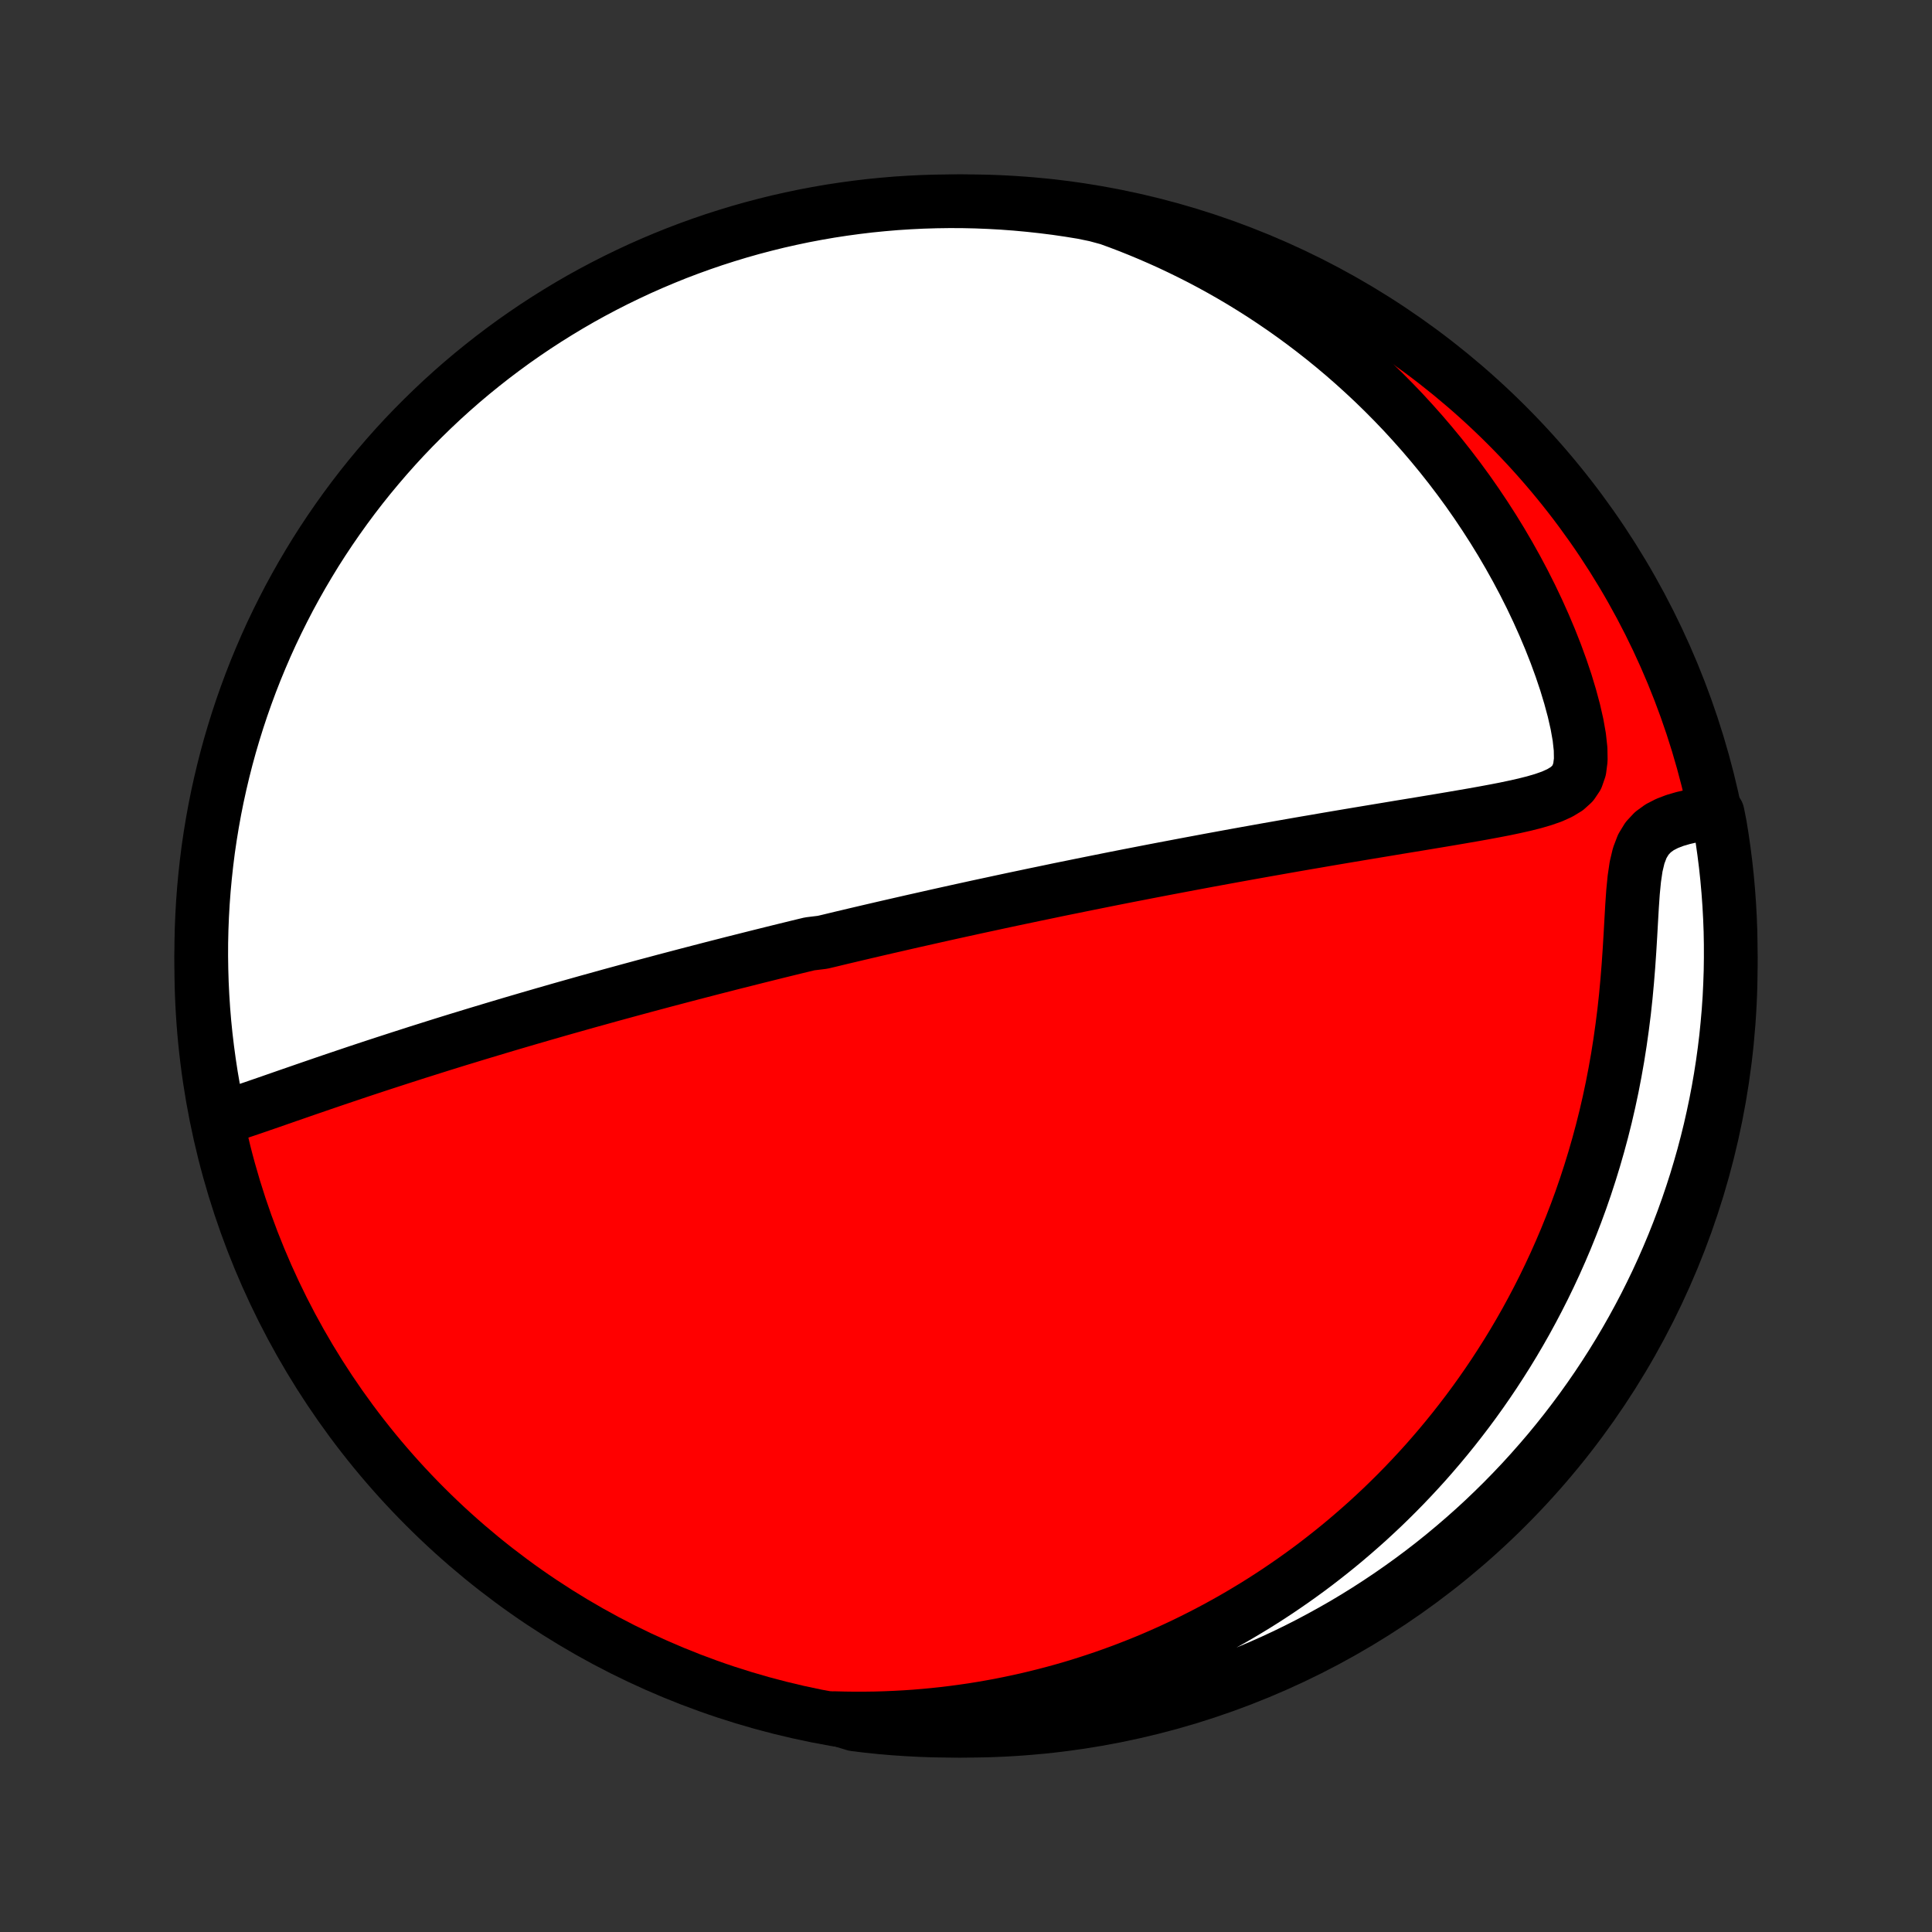 <?xml version="1.0" encoding="utf-8" standalone="no"?>
<!DOCTYPE svg PUBLIC "-//W3C//DTD SVG 1.1//EN"
  "http://www.w3.org/Graphics/SVG/1.1/DTD/svg11.dtd">
<!-- Created with matplotlib (http://matplotlib.org/) -->
<svg height="72pt" version="1.1" viewBox="0 0 72 72" width="72pt" xmlns="http://www.w3.org/2000/svg" xmlns:xlink="http://www.w3.org/1999/xlink">
 <rect x="0" y="0" width="72" height="72" fill="#333333" stroke="none"/>
 <defs>
  <style type="text/css">
*{stroke-linecap:butt;stroke-linejoin:round;}
  </style>
 </defs>
 <g id="figure_1">
  <g id="patch_1">
   <path d="
M0 72
L72 72
L72 0
L0 0
z
" style="fill:none;"/>
  </g>
  <g id="axes_1">
   <g id="PatchCollection_1">
    <defs>
     <path d="
M36 -7.5
C43.558 -7.5 50.808 -10.503 56.153 -15.848
C61.497 -21.192 64.5 -28.442 64.5 -36
C64.5 -43.558 61.497 -50.808 56.153 -56.153
C50.808 -61.497 43.558 -64.5 36 -64.5
C28.442 -64.5 21.192 -61.497 15.848 -56.153
C10.503 -50.808 7.5 -43.558 7.5 -36
C7.5 -28.442 10.503 -21.192 15.848 -15.848
C21.192 -10.503 28.442 -7.5 36 -7.5
z
" id="C0_0_a811fe30f3"/>
     <path d="
M8.162 -30.303
L8.474 -30.4
L8.789 -30.503
L9.106 -30.609
L9.425 -30.717
L9.746 -30.828
L10.068 -30.939
L10.392 -31.052
L10.716 -31.165
L11.041 -31.277
L11.366 -31.39
L11.692 -31.502
L12.017 -31.614
L12.342 -31.725
L12.667 -31.835
L12.991 -31.944
L13.314 -32.053
L13.636 -32.16
L13.957 -32.266
L14.277 -32.371
L14.595 -32.474
L14.912 -32.577
L15.227 -32.678
L15.54 -32.779
L15.852 -32.877
L16.162 -32.975
L16.47 -33.072
L16.776 -33.167
L17.08 -33.261
L17.383 -33.353
L17.683 -33.445
L17.981 -33.535
L18.277 -33.624
L18.57 -33.712
L18.862 -33.799
L19.152 -33.885
L19.439 -33.969
L19.725 -34.053
L20.009 -34.135
L20.29 -34.217
L20.57 -34.297
L20.847 -34.377
L21.123 -34.455
L21.396 -34.532
L21.668 -34.609
L21.938 -34.685
L22.207 -34.759
L22.473 -34.833
L22.738 -34.907
L23.002 -34.979
L23.263 -35.05
L23.523 -35.121
L23.782 -35.191
L24.039 -35.261
L24.295 -35.329
L24.55 -35.397
L24.803 -35.465
L25.055 -35.531
L25.306 -35.597
L25.556 -35.663
L25.805 -35.728
L26.052 -35.792
L26.299 -35.856
L26.545 -35.92
L26.791 -35.983
L27.035 -36.045
L27.279 -36.108
L27.522 -36.169
L27.765 -36.23
L28.007 -36.291
L28.249 -36.352
L28.49 -36.412
L28.731 -36.472
L28.972 -36.532
L29.212 -36.591
L29.453 -36.65
L29.693 -36.709
L29.933 -36.767
L30.174 -36.825
L30.655 -36.884
L30.896 -36.941
L31.137 -36.999
L31.378 -37.057
L31.62 -37.114
L31.863 -37.172
L32.106 -37.229
L32.349 -37.286
L32.594 -37.343
L32.839 -37.4
L33.085 -37.457
L33.331 -37.513
L33.579 -37.57
L33.828 -37.627
L34.078 -37.684
L34.329 -37.74
L34.581 -37.797
L34.834 -37.854
L35.089 -37.911
L35.345 -37.968
L35.603 -38.025
L35.862 -38.082
L36.123 -38.139
L36.386 -38.197
L36.651 -38.254
L36.917 -38.311
L37.185 -38.369
L37.455 -38.427
L37.727 -38.485
L38.002 -38.543
L38.279 -38.601
L38.557 -38.66
L38.839 -38.718
L39.122 -38.777
L39.408 -38.837
L39.697 -38.896
L39.989 -38.955
L40.283 -39.015
L40.58 -39.075
L40.879 -39.135
L41.182 -39.196
L41.487 -39.257
L41.796 -39.318
L42.107 -39.379
L42.422 -39.44
L42.74 -39.502
L43.061 -39.564
L43.385 -39.626
L43.713 -39.688
L44.044 -39.751
L44.378 -39.814
L44.716 -39.877
L45.057 -39.941
L45.401 -40.004
L45.749 -40.068
L46.1 -40.132
L46.455 -40.196
L46.813 -40.26
L47.175 -40.325
L47.539 -40.389
L47.907 -40.454
L48.278 -40.519
L48.652 -40.584
L49.029 -40.648
L49.409 -40.714
L49.791 -40.779
L50.176 -40.844
L50.564 -40.909
L50.953 -40.974
L51.345 -41.039
L51.738 -41.104
L52.133 -41.17
L52.529 -41.235
L52.926 -41.3
L53.323 -41.366
L53.72 -41.432
L54.117 -41.499
L54.513 -41.567
L54.907 -41.635
L55.298 -41.705
L55.686 -41.777
L56.069 -41.851
L56.445 -41.93
L56.814 -42.013
L57.171 -42.103
L57.513 -42.203
L57.835 -42.316
L58.13 -42.449
L58.39 -42.607
L58.604 -42.801
L58.765 -43.04
L58.866 -43.333
L58.911 -43.683
L58.904 -44.086
L58.855 -44.534
L58.77 -45.014
L58.655 -45.519
L58.515 -46.039
L58.355 -46.569
L58.175 -47.104
L57.979 -47.641
L57.767 -48.178
L57.541 -48.713
L57.303 -49.243
L57.053 -49.769
L56.791 -50.289
L56.519 -50.801
L56.237 -51.306
L55.946 -51.803
L55.646 -52.292
L55.338 -52.771
L55.023 -53.241
L54.701 -53.702
L54.372 -54.152
L54.037 -54.593
L53.697 -55.023
L53.351 -55.443
L53.001 -55.853
L52.646 -56.252
L52.288 -56.642
L51.926 -57.02
L51.56 -57.389
L51.192 -57.747
L50.821 -58.094
L50.448 -58.432
L50.073 -58.76
L49.696 -59.077
L49.318 -59.385
L48.938 -59.683
L48.557 -59.972
L48.176 -60.251
L47.794 -60.521
L47.411 -60.782
L47.028 -61.035
L46.644 -61.278
L46.261 -61.513
L45.878 -61.739
L45.495 -61.957
L45.112 -62.167
L44.73 -62.369
L44.347 -62.563
L43.966 -62.749
L43.585 -62.929
L43.205 -63.1
L42.825 -63.265
L42.446 -63.423
L42.068 -63.574
L41.691 -63.718
L41.315 -63.855
L40.828 -63.987
L40.337 -64.088
L39.844 -64.168
L39.351 -64.24
L38.856 -64.302
L38.361 -64.356
L37.865 -64.402
L37.368 -64.439
L36.871 -64.467
L36.374 -64.487
L35.877 -64.498
L35.379 -64.5
L34.882 -64.493
L34.385 -64.478
L33.889 -64.454
L33.393 -64.422
L32.898 -64.38
L32.404 -64.331
L31.912 -64.272
L31.42 -64.205
L30.93 -64.13
L30.441 -64.045
L29.954 -63.953
L29.469 -63.851
L28.986 -63.742
L28.505 -63.623
L28.026 -63.497
L27.55 -63.362
L27.076 -63.218
L26.605 -63.067
L26.137 -62.907
L25.672 -62.739
L25.209 -62.563
L24.751 -62.378
L24.296 -62.186
L23.844 -61.986
L23.396 -61.777
L22.951 -61.561
L22.511 -61.337
L22.075 -61.106
L21.643 -60.867
L21.216 -60.62
L20.793 -60.365
L20.375 -60.104
L19.961 -59.835
L19.552 -59.558
L19.148 -59.275
L18.75 -58.984
L18.357 -58.687
L17.969 -58.382
L17.586 -58.071
L17.209 -57.753
L16.838 -57.428
L16.473 -57.097
L16.114 -56.759
L15.761 -56.415
L15.413 -56.065
L15.072 -55.709
L14.738 -55.347
L14.41 -54.978
L14.089 -54.604
L13.774 -54.225
L13.466 -53.84
L13.165 -53.449
L12.871 -53.053
L12.584 -52.652
L12.304 -52.246
L12.031 -51.835
L11.765 -51.419
L11.508 -50.998
L11.257 -50.573
L11.014 -50.143
L10.778 -49.709
L10.551 -49.271
L10.331 -48.829
L10.118 -48.383
L9.914 -47.933
L9.718 -47.479
L9.529 -47.022
L9.349 -46.562
L9.177 -46.098
L9.013 -45.632
L8.857 -45.162
L8.71 -44.69
L8.57 -44.215
L8.439 -43.737
L8.317 -43.257
L8.203 -42.775
L8.097 -42.291
L8 -41.805
L7.912 -41.317
L7.832 -40.828
L7.76 -40.337
L7.698 -39.844
L7.644 -39.351
L7.598 -38.856
L7.561 -38.361
L7.533 -37.865
L7.513 -37.368
L7.502 -36.871
L7.5 -36.374
L7.507 -35.877
L7.522 -35.379
L7.546 -34.882
L7.578 -34.385
L7.619 -33.889
L7.669 -33.393
L7.728 -32.898
L7.795 -32.404
L7.87 -31.912
L7.955 -31.42
z
" id="C0_1_103b2fd04c"/>
     <path d="
M31.076 -7.971
L31.467 -7.961
L31.854 -7.956
L32.238 -7.957
L32.618 -7.962
L32.994 -7.973
L33.366 -7.989
L33.735 -8.009
L34.101 -8.034
L34.463 -8.064
L34.822 -8.098
L35.178 -8.136
L35.53 -8.179
L35.88 -8.226
L36.226 -8.276
L36.57 -8.331
L36.911 -8.39
L37.249 -8.452
L37.585 -8.519
L37.918 -8.589
L38.248 -8.662
L38.577 -8.74
L38.902 -8.821
L39.226 -8.905
L39.547 -8.993
L39.867 -9.084
L40.184 -9.179
L40.499 -9.278
L40.812 -9.38
L41.124 -9.485
L41.433 -9.594
L41.741 -9.706
L42.048 -9.822
L42.352 -9.941
L42.655 -10.063
L42.957 -10.189
L43.257 -10.319
L43.556 -10.452
L43.854 -10.589
L44.15 -10.729
L44.445 -10.873
L44.739 -11.021
L45.032 -11.172
L45.324 -11.327
L45.614 -11.486
L45.904 -11.648
L46.193 -11.815
L46.48 -11.986
L46.767 -12.16
L47.053 -12.339
L47.338 -12.522
L47.622 -12.709
L47.905 -12.901
L48.188 -13.097
L48.469 -13.297
L48.751 -13.502
L49.031 -13.712
L49.31 -13.927
L49.588 -14.146
L49.866 -14.37
L50.143 -14.6
L50.419 -14.835
L50.694 -15.075
L50.969 -15.32
L51.242 -15.572
L51.515 -15.828
L51.786 -16.091
L52.057 -16.36
L52.326 -16.634
L52.594 -16.915
L52.861 -17.202
L53.127 -17.495
L53.391 -17.796
L53.653 -18.102
L53.914 -18.416
L54.174 -18.737
L54.431 -19.065
L54.687 -19.4
L54.94 -19.742
L55.191 -20.092
L55.44 -20.45
L55.686 -20.815
L55.929 -21.189
L56.17 -21.57
L56.407 -21.959
L56.641 -22.357
L56.871 -22.762
L57.097 -23.177
L57.319 -23.599
L57.537 -24.03
L57.75 -24.47
L57.958 -24.917
L58.161 -25.374
L58.359 -25.839
L58.55 -26.312
L58.736 -26.794
L58.915 -27.283
L59.087 -27.781
L59.252 -28.287
L59.41 -28.801
L59.56 -29.322
L59.703 -29.851
L59.837 -30.386
L59.962 -30.928
L60.079 -31.477
L60.186 -32.031
L60.285 -32.59
L60.374 -33.154
L60.454 -33.721
L60.526 -34.291
L60.588 -34.863
L60.641 -35.436
L60.687 -36.007
L60.726 -36.576
L60.76 -37.138
L60.791 -37.692
L60.822 -38.233
L60.858 -38.754
L60.906 -39.248
L60.973 -39.704
L61.07 -40.112
L61.204 -40.464
L61.381 -40.754
L61.597 -40.986
L61.848 -41.169
L62.125 -41.312
L62.42 -41.425
L62.728 -41.515
L63.043 -41.587
L63.362 -41.646
L64.012 -41.693
L64.099 -41.253
L64.178 -40.763
L64.248 -40.272
L64.31 -39.78
L64.363 -39.286
L64.407 -38.792
L64.443 -38.296
L64.47 -37.8
L64.489 -37.303
L64.498 -36.806
L64.499 -36.309
L64.492 -35.812
L64.475 -35.314
L64.451 -34.817
L64.417 -34.32
L64.374 -33.824
L64.324 -33.328
L64.264 -32.834
L64.196 -32.34
L64.119 -31.847
L64.034 -31.356
L63.94 -30.866
L63.837 -30.377
L63.727 -29.89
L63.607 -29.405
L63.48 -28.923
L63.343 -28.442
L63.199 -27.963
L63.046 -27.488
L62.885 -27.014
L62.716 -26.543
L62.539 -26.076
L62.354 -25.611
L62.16 -25.149
L61.959 -24.691
L61.75 -24.236
L61.532 -23.785
L61.308 -23.337
L61.075 -22.894
L60.835 -22.454
L60.587 -22.018
L60.332 -21.587
L60.069 -21.16
L59.799 -20.738
L59.522 -20.32
L59.237 -19.907
L58.946 -19.499
L58.647 -19.096
L58.342 -18.698
L58.03 -18.306
L57.711 -17.918
L57.385 -17.537
L57.053 -17.161
L56.715 -16.79
L56.37 -16.426
L56.019 -16.067
L55.662 -15.715
L55.299 -15.368
L54.93 -15.028
L54.555 -14.695
L54.175 -14.368
L53.789 -14.047
L53.398 -13.733
L53.001 -13.426
L52.599 -13.126
L52.192 -12.833
L51.781 -12.547
L51.364 -12.268
L50.943 -11.996
L50.517 -11.731
L50.087 -11.474
L49.652 -11.225
L49.213 -10.983
L48.771 -10.748
L48.324 -10.521
L47.874 -10.302
L47.42 -10.091
L46.962 -9.888
L46.501 -9.693
L46.037 -9.505
L45.57 -9.326
L45.1 -9.155
L44.628 -8.992
L44.152 -8.837
L43.674 -8.691
L43.194 -8.553
L42.712 -8.423
L42.227 -8.302
L41.741 -8.189
L41.253 -8.084
L40.763 -7.988
L40.272 -7.901
L39.78 -7.822
L39.286 -7.752
L38.792 -7.69
L38.296 -7.637
L37.8 -7.593
L37.303 -7.557
L36.806 -7.53
L36.309 -7.511
L35.812 -7.502
L35.314 -7.501
L34.817 -7.508
L34.32 -7.525
L33.824 -7.55
L33.328 -7.583
L32.834 -7.625
L32.34 -7.676
L31.847 -7.736
z
" id="C0_2_f03612911b"/>
    </defs>
    <g clip-path="url(#p1bffca34e9)">
     <use style="fill:#ff0000;stroke:#000000;stroke-width:2.0;" x="0.0" xlink:href="#C0_0_a811fe30f3" y="72.0"/>
    </g>
    <g clip-path="url(#p1bffca34e9)">
     <use style="fill:#ffffff;stroke:#000000;stroke-width:2.0;" x="0.0" xlink:href="#C0_1_103b2fd04c" y="72.0"/>
    </g>
    <g clip-path="url(#p1bffca34e9)">
     <use style="fill:#ffffff;stroke:#000000;stroke-width:2.0;" x="0.0" xlink:href="#C0_2_f03612911b" y="72.0"/>
    </g>
   </g>
  </g>
 </g>
 <defs>
  <clipPath id="p1bffca34e9">
   <rect height="72.0" width="72.0" x="0.0" y="0.0"/>
  </clipPath>
 </defs>
</svg>
